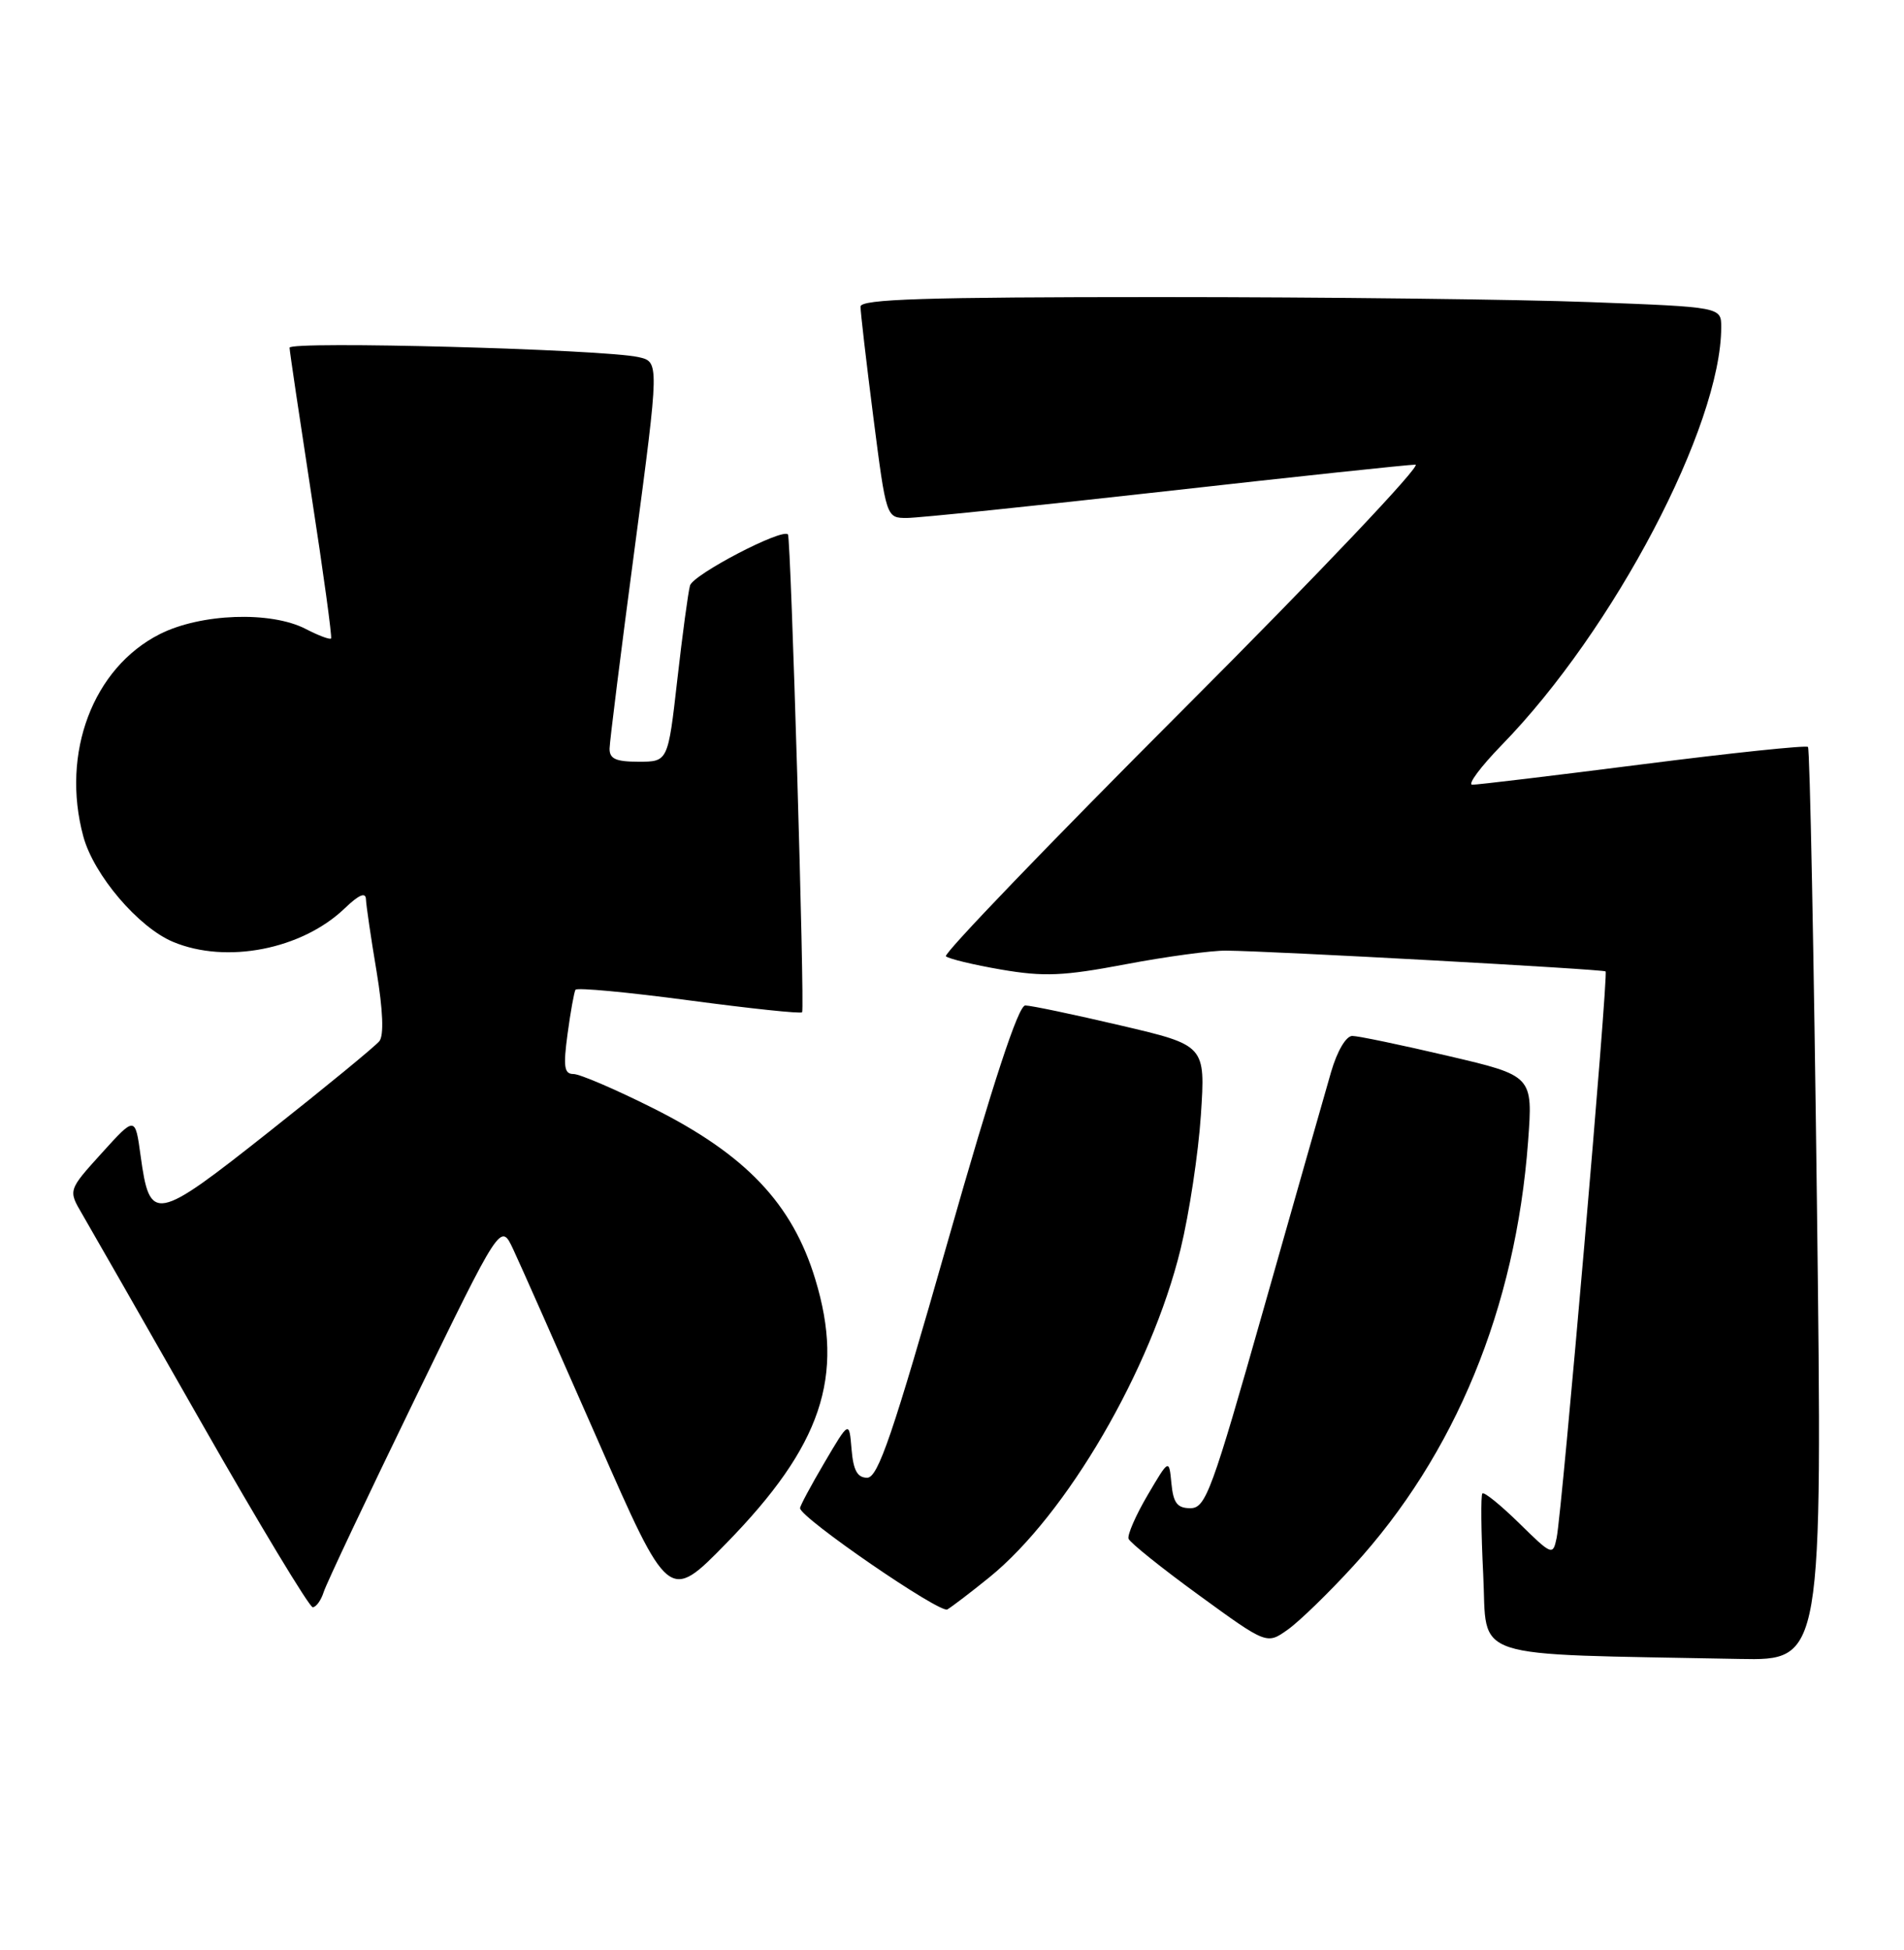 <?xml version="1.0" encoding="UTF-8" standalone="no"?>
<!DOCTYPE svg PUBLIC "-//W3C//DTD SVG 1.1//EN" "http://www.w3.org/Graphics/SVG/1.1/DTD/svg11.dtd" >
<svg xmlns="http://www.w3.org/2000/svg" xmlns:xlink="http://www.w3.org/1999/xlink" version="1.1" viewBox="0 0 250 256">
 <g >
 <path fill="currentColor"
d=" M 238.57 158.25 C 238.17 125.39 237.64 98.30 237.39 98.06 C 237.15 97.82 227.40 98.84 215.73 100.33 C 204.05 101.82 193.97 103.03 193.31 103.02 C 192.66 103.01 194.40 100.67 197.18 97.81 C 211.92 82.69 226.00 55.87 226.00 42.95 C 226.00 40.31 226.00 40.31 208.75 39.66 C 199.26 39.30 173.84 39.00 152.25 39.00 C 121.52 39.00 113.00 39.27 112.99 40.25 C 112.98 40.94 113.74 47.46 114.67 54.75 C 116.37 68.00 116.37 68.00 119.08 68.00 C 120.57 68.00 135.84 66.42 153.00 64.50 C 170.16 62.57 184.95 61.00 185.85 61.00 C 186.75 61.00 173.11 75.38 155.54 92.96 C 137.97 110.54 123.86 125.20 124.20 125.54 C 124.54 125.87 127.81 126.66 131.47 127.29 C 137.09 128.25 139.62 128.14 147.81 126.59 C 153.14 125.58 159.07 124.78 161.00 124.80 C 167.16 124.86 210.49 127.24 210.82 127.53 C 211.21 127.87 205.10 198.48 204.39 201.90 C 203.90 204.25 203.78 204.20 199.46 199.96 C 197.03 197.58 194.86 195.82 194.64 196.06 C 194.42 196.30 194.47 201.10 194.75 206.72 C 195.32 218.10 192.21 217.08 228.40 217.79 C 239.30 218.00 239.30 218.00 238.57 158.25 Z  M 177.67 205.61 C 191.07 190.99 199.01 171.72 200.64 149.87 C 201.28 141.23 201.28 141.23 190.12 138.62 C 183.98 137.18 178.33 136.00 177.56 136.00 C 176.74 136.00 175.57 137.99 174.77 140.75 C 174.01 143.36 170.04 157.31 165.94 171.75 C 159.12 195.79 158.32 197.99 156.31 198.00 C 154.58 198.00 154.06 197.33 153.81 194.75 C 153.50 191.50 153.50 191.50 150.68 196.29 C 149.13 198.93 148.01 201.50 148.18 202.01 C 148.36 202.51 152.51 205.85 157.41 209.41 C 166.33 215.90 166.33 215.90 169.09 213.94 C 170.61 212.86 174.47 209.11 177.67 205.61 Z  M 129.90 207.08 C 140.05 198.85 151.14 179.83 155.01 164.00 C 156.15 159.32 157.35 151.39 157.68 146.37 C 158.28 137.23 158.28 137.23 147.12 134.62 C 140.98 133.18 135.36 132.00 134.62 132.00 C 133.71 132.00 130.40 142.07 124.44 163.00 C 117.20 188.40 115.29 194.00 113.86 194.00 C 112.57 194.00 112.04 193.03 111.81 190.25 C 111.50 186.50 111.50 186.50 108.26 192.00 C 106.48 195.03 105.03 197.72 105.05 198.00 C 105.12 199.29 123.42 211.86 124.39 211.29 C 125.00 210.93 127.48 209.04 129.90 207.08 Z  M 42.50 209.01 C 42.84 207.92 48.21 196.56 54.43 183.76 C 65.74 160.50 65.74 160.50 67.38 164.00 C 68.29 165.93 73.25 177.14 78.42 188.91 C 87.81 210.33 87.81 210.33 95.36 202.61 C 107.88 189.80 110.94 180.74 107.05 167.95 C 104.04 158.02 97.92 151.58 85.72 145.47 C 80.81 143.01 76.13 141.00 75.30 141.00 C 74.08 141.00 73.94 140.05 74.52 135.75 C 74.91 132.86 75.38 130.25 75.56 129.94 C 75.74 129.63 82.45 130.26 90.47 131.33 C 98.49 132.40 105.17 133.11 105.32 132.89 C 105.68 132.36 103.85 70.59 103.46 70.16 C 102.70 69.32 91.01 75.42 90.60 76.87 C 90.35 77.77 89.60 83.34 88.93 89.25 C 87.71 100.00 87.71 100.00 83.85 100.00 C 80.84 100.00 80.01 99.62 80.04 98.25 C 80.06 97.29 81.54 85.47 83.33 72.00 C 86.58 47.50 86.58 47.50 83.82 46.88 C 79.22 45.85 38.00 44.74 38.02 45.65 C 38.03 46.12 39.33 54.83 40.89 65.00 C 42.46 75.17 43.62 83.65 43.47 83.82 C 43.31 84.00 41.82 83.44 40.14 82.57 C 35.56 80.20 26.36 80.53 20.98 83.25 C 12.21 87.68 7.98 98.87 10.94 109.81 C 12.31 114.87 18.16 121.74 22.72 123.65 C 29.72 126.58 39.62 124.65 45.25 119.26 C 47.12 117.46 48.02 117.08 48.05 118.06 C 48.08 118.85 48.70 123.10 49.44 127.50 C 50.29 132.65 50.42 135.93 49.81 136.69 C 49.28 137.35 42.79 142.68 35.39 148.53 C 20.31 160.46 19.68 160.58 18.46 151.72 C 17.75 146.53 17.75 146.53 13.35 151.39 C 8.95 156.25 8.95 156.25 10.78 159.37 C 11.79 161.09 18.83 173.41 26.43 186.75 C 34.03 200.09 40.62 211.00 41.06 211.00 C 41.50 211.00 42.15 210.11 42.50 209.01 Z "/>
</g>
</svg>